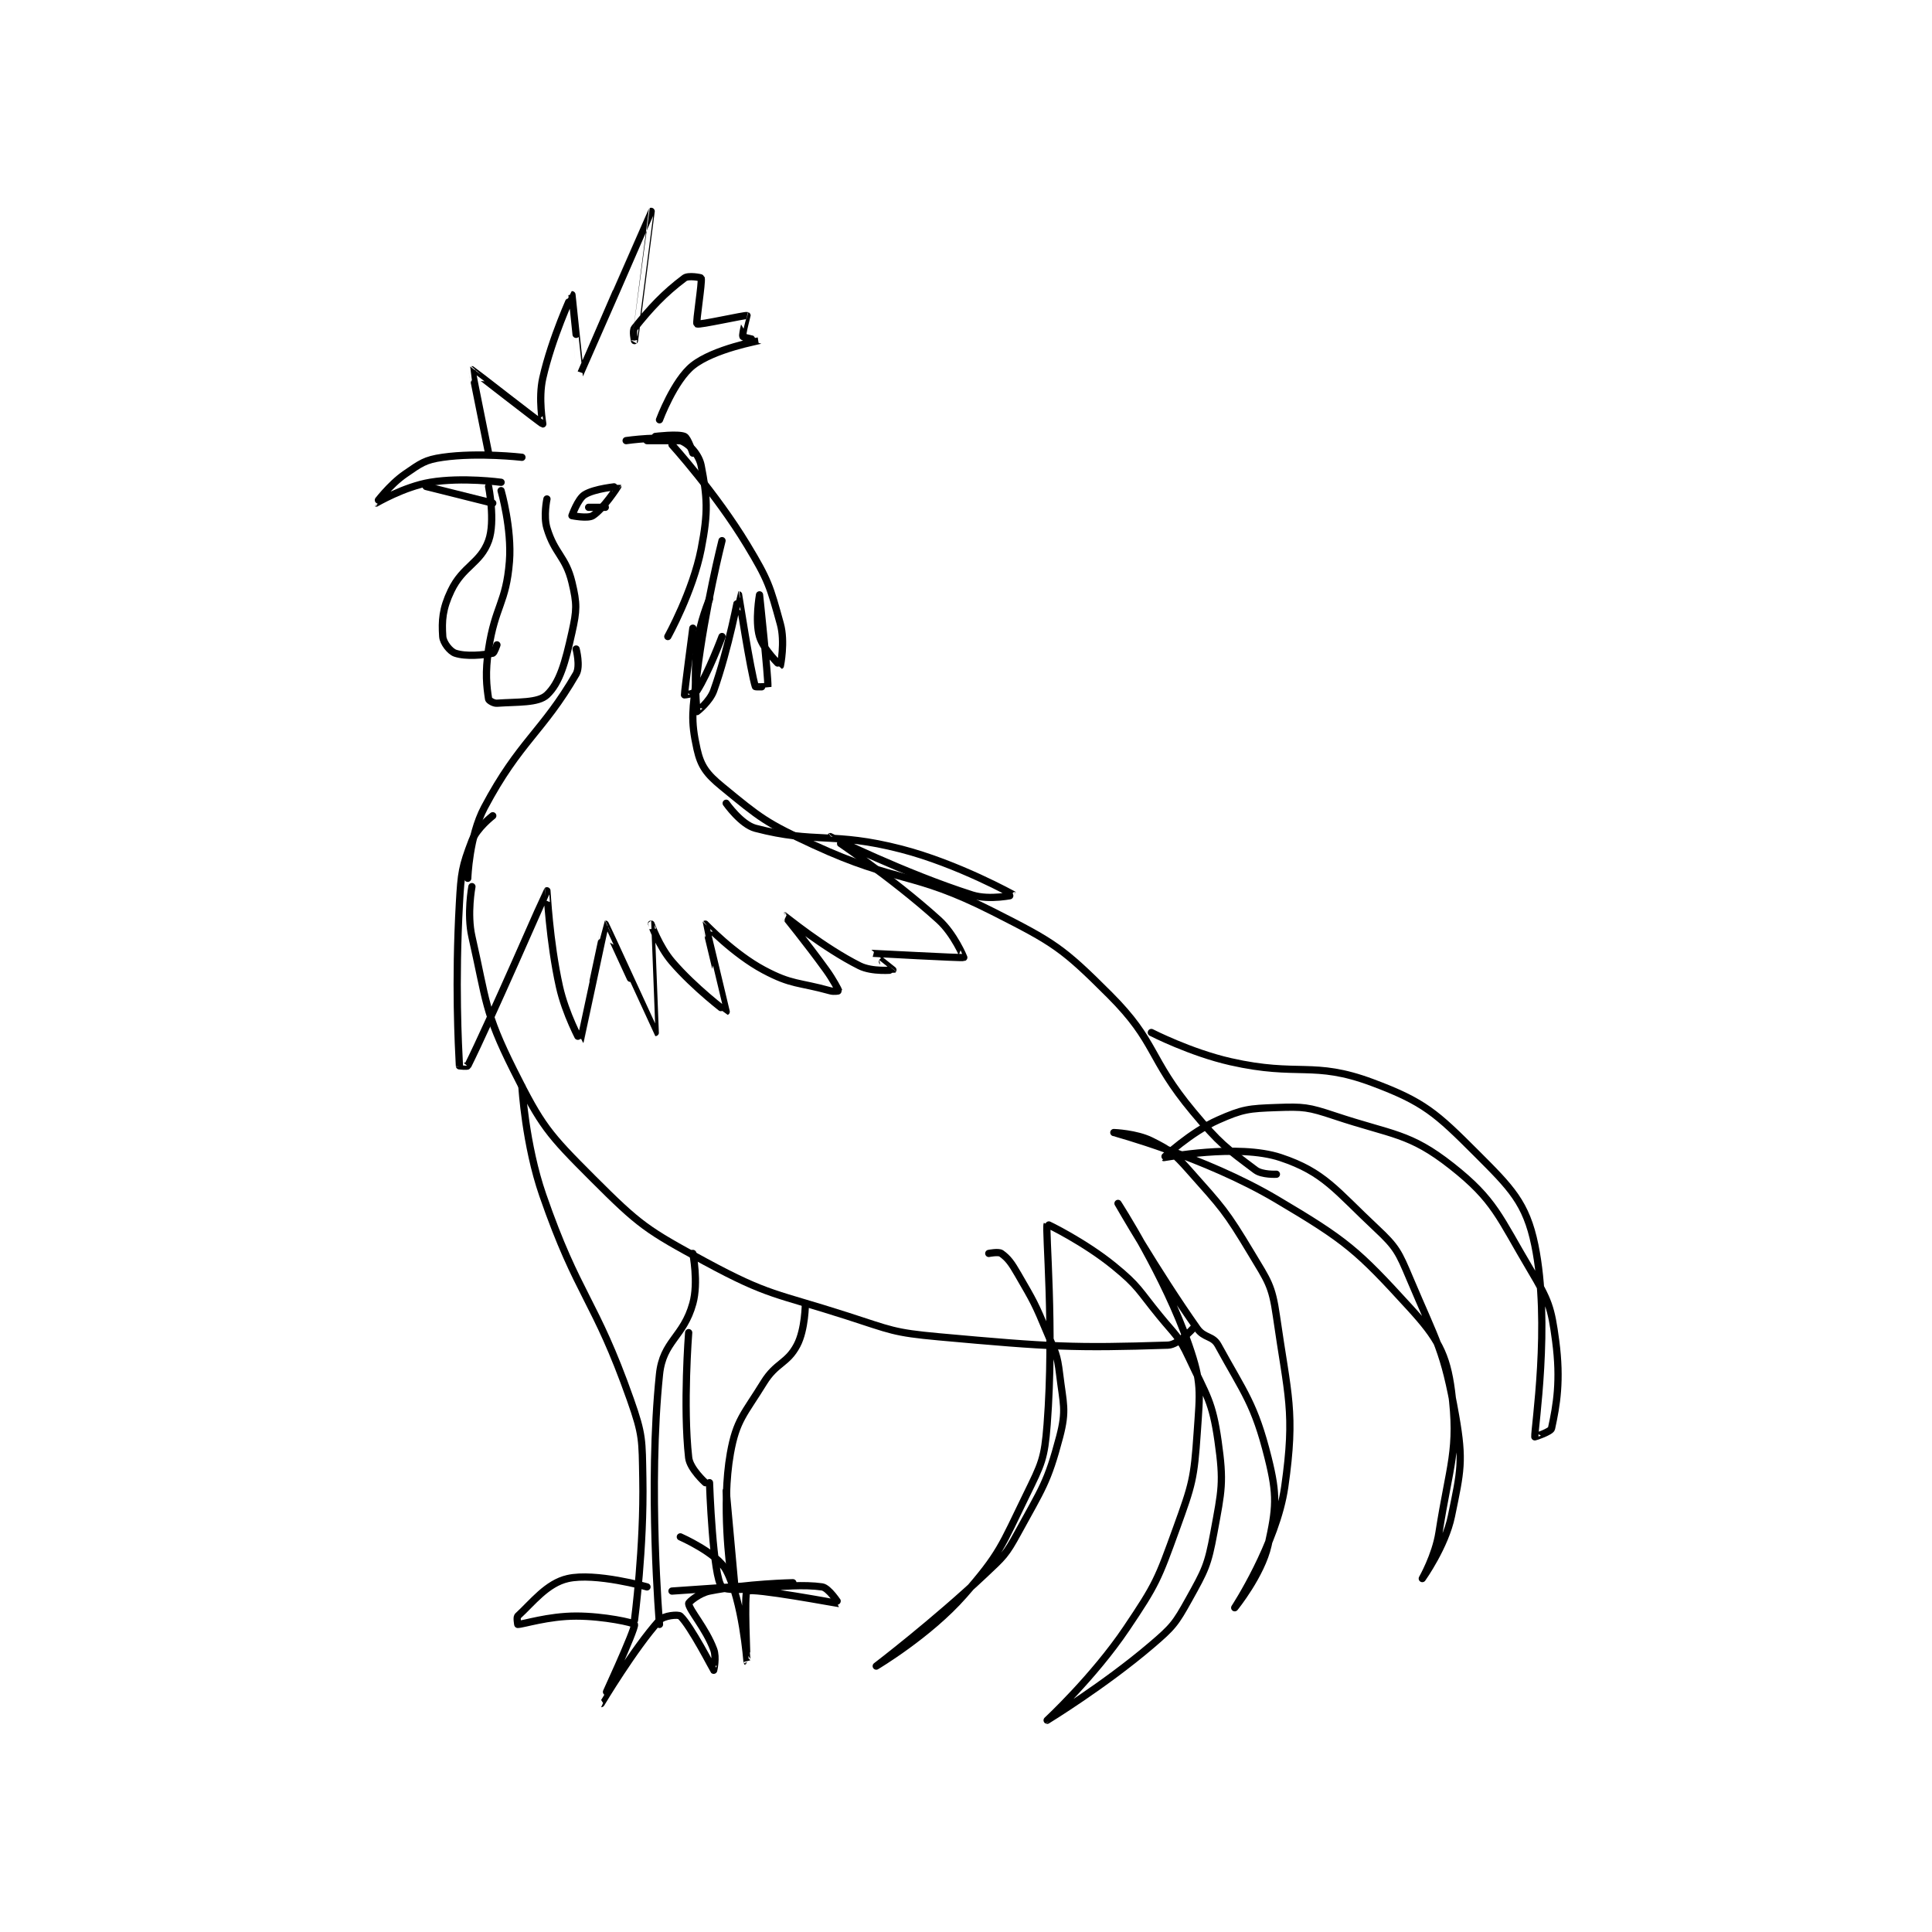 <?xml version="1.0" encoding="utf-8"?>
<!DOCTYPE svg PUBLIC "-//W3C//DTD SVG 1.1//EN" "http://www.w3.org/Graphics/SVG/1.1/DTD/svg11.dtd">
<svg viewBox="0 0 800 800" preserveAspectRatio="xMinYMin meet" xmlns="http://www.w3.org/2000/svg" version="1.1">
<g fill="none" stroke="black" stroke-linecap="round" stroke-linejoin="round" stroke-width="1.738">
<g transform="translate(155.713,87.52) scale(1.726) translate(-152,-41)">
<path id="0" d="M187 100 C187 100 176.525 98.782 168 100 C163.706 100.614 162.728 101.437 159 104 C155.252 106.577 151.996 110.999 152 111 C152.01 111.003 158.711 107.048 165 106 C172.728 104.712 182 106 182 106 "/>
<path id="1" d="M179 99 C179 99 174.959 79.022 175 79 C175.06 78.968 191.648 91.959 192 92 C192.025 92.003 190.884 85.944 192 81 C194.19 71.302 198.989 61.001 199 61 C199 61 200.982 80.019 201 80 C201.058 79.939 217.994 41.004 218 41 C218.003 40.998 214 72 214 72 C214 72 213.467 69.666 214 69 C217.838 64.202 221.104 60.672 226 57 C226.933 56.301 229.971 56.895 230 57 C230.281 58.032 228.666 67.727 229 68 C229.433 68.354 240.445 65.849 241 66 C241.018 66.005 239.753 70.506 240 71 C240.165 71.329 244.01 71.994 244 72 C243.943 72.033 233.107 73.957 228 78 C223.498 81.564 220 91 220 91 "/>
<path id="2" d="M212 96 C212 96 221.066 94.689 225 96 C227.119 96.706 229.495 99.376 230 102 C231.45 109.538 231.758 112.987 230 122 C228.016 132.167 222 143 222 143 "/>
<path id="3" d="M182 108 C182 108 184.621 117.133 184 125 C183.211 134.993 180.568 135.653 179 146 C178.135 151.707 178.528 154.931 179 158 C179.052 158.334 180.215 159.056 181 159 C185.94 158.647 190.883 159 193 157 C196.074 154.097 197.392 149.236 199 142 C200.181 136.684 200.239 135.163 199 130 C197.509 123.787 194.854 123.178 193 117 C192.123 114.078 193 110 193 110 "/>
<path id="4" d="M179 107 C179 107 180.678 115.339 179 120 C177.033 125.464 172.847 126.047 170 132 C167.912 136.365 167.746 139.184 168 143 C168.098 144.475 169.752 146.584 171 147 C173.592 147.864 177.734 147.453 180 147 C180.352 146.929 181 145 181 145 "/>
<path id="5" d="M164 107 L180 111 "/>
<path id="6" d="M199 114 C199 114 200.397 110.02 202 109 C204.404 107.47 209.998 106.996 210 107 C210.007 107.017 206.535 112.387 204 114 C202.788 114.771 199 114 199 114 "/>
<path id="7" d="M203 112 L207 112 "/>
<path id="8" d="M219 95 C219 95 224.47 94.32 226 95 C226.826 95.367 228 99 228 99 "/>
<path id="9" d="M200 146 C200 146 201.082 150.131 200 152 C191.932 165.935 186.436 168.101 178 184 C174.306 190.961 174 201 174 201 "/>
<path id="10" d="M217 96 L225 96 "/>
<path id="11" d="M235 120 C235 120 230.902 136.147 229 152 C227.953 160.721 227.401 162.804 229 170 C229.918 174.131 231.335 175.99 235 179 C244.167 186.53 245.526 187.704 257 193 C277.312 202.375 280.369 199.046 300 209 C314.649 216.428 316.64 217.64 328 229 C339.36 240.36 337.233 244.08 348 257 C354.388 264.665 356.013 265.76 363 271 C364.575 272.182 368 272 368 272 "/>
<path id="12" d="M175 203 C175 203 173.762 209.551 175 215 C178.537 230.561 177.99 232.979 185 247 C191.726 260.452 193.254 262.254 204 273 C215.224 284.224 216.906 285.375 231 293 C246.292 301.273 247.871 300.494 265 306 C275.591 309.404 276.058 310.005 287 311 C313.889 313.445 319.495 313.738 342 313 C344.512 312.918 348 309 348 309 "/>
<path id="13" d="M338 238 C338 238 347.417 242.83 357 245 C373.355 248.703 376.793 244.702 391 250 C403.415 254.629 406.34 257.34 416 267 C424.28 275.28 427.912 278.858 430 289 C433.86 307.75 429.842 333.257 430 335 C430.006 335.062 433.835 333.76 434 333 C435.221 327.383 436.252 321.513 435 312 C433.933 303.891 433.307 302.236 429 295 C421.398 282.228 420.436 278.216 410 270 C399.897 262.046 395.909 262.636 382 258 C375.625 255.875 374.533 255.767 368 256 C361.383 256.236 359.92 256.369 354 259 C347.437 261.917 340.978 267.987 341 268 C341.081 268.049 358.747 264.582 369 268 C379.498 271.499 382.233 275.863 392 285 C396.827 289.515 397.341 290.702 400 297 C406.509 312.416 408.218 314.145 411 330 C412.897 340.814 412.202 343.263 410 354 C408.505 361.291 403 369 403 369 C403 369 406.147 363.484 407 358 C409.53 341.738 411.837 338.167 410 324 C408.836 315.024 406.622 311.253 400 304 C387.447 290.252 384.809 287.943 368 278 C350.806 267.829 329.001 262 329 262 C329 262 334.376 262.188 338 264 C342.53 266.265 343.406 266.957 347 271 C354.987 279.985 355.821 280.702 362 291 C365.963 297.605 366.95 298.648 368 306 C370.735 325.142 372.584 328.914 370 347 C368.051 360.644 358 376 358 376 C358 376 364.426 368.081 366 361 C367.97 352.137 368.262 349.049 366 340 C362.768 327.073 360.308 324.503 354 313 C352.733 310.69 350.678 311.378 349 309 C339.323 295.291 330 279 330 279 C330 279 341.254 296.366 347 313 C350.126 322.049 349.675 324.103 349 334 C348.245 345.073 347.846 346.368 344 357 C339.607 369.146 339.208 370.304 332 381 C324.181 392.602 313 403 313 403 C313.001 403.001 326.713 394.627 338 385 C343.142 380.614 343.781 379.794 347 374 C350.889 366.999 351.55 365.874 353 358 C354.881 347.788 355.422 345.952 354 336 C352.634 326.439 351.293 325.2 347 316 C344.552 310.754 343.821 310.67 340 306 C334.898 299.764 335.019 298.904 329 294 C322.005 288.3 313.032 283.923 313 284 C312.526 285.126 314.762 309.101 313 332 C312.362 340.294 311.69 341.436 308 349 C302.055 361.186 301.719 363.07 293 373 C284.687 382.468 272 390 272 390 C272 390 285.847 379.438 298 368 C302.531 363.736 303.085 363.344 306 358 C311.774 347.413 313.102 346.012 316 335 C317.696 328.555 316.85 327.085 316 320 C315.413 315.107 314.968 314.722 313 310 C310.041 302.899 309.827 302.611 306 296 C304.449 293.321 303.654 292.182 302 291 C301.345 290.532 299 291 299 291 "/>
<path id="14" d="M187 251 C187 251 187.807 264.904 192 277 C200.509 301.546 204.417 301.682 213 326 C216.052 334.647 215.824 335.694 216 345 C216.313 361.585 214 379 214 379 "/>
<path id="15" d="M228 291 C228 291 229.395 297.942 228 303 C225.767 311.095 220.831 311.999 220 320 C217.203 346.922 220 380 220 380 "/>
<path id="16" d="M217 371 C217 371 204.624 367.504 198 369 C192.989 370.132 189.521 374.772 186 378 C185.681 378.292 186 380 186 380 C187.29 380 193.277 378 200 378 C206.723 378 213.89 379.614 214 380 C214.307 381.075 205.999 399 206 399 C206.001 399 213.969 385.666 220 379 C221.02 377.873 224.501 377.539 225 378 C227.449 380.26 232.971 390.971 233 391 C233.007 391.007 233.725 387.932 233 386 C231.08 380.879 227.11 376.54 227 375 C226.975 374.644 229.559 372.488 232 372 C240.893 370.221 252 370 252 370 C252 370 223 372 223 372 "/>
<path id="17" d="M227 310 C227 310 225.619 327.567 227 340 C227.297 342.671 231 346 231 346 "/>
<path id="18" d="M255 303 C255 303 254.977 309.244 253 313 C250.637 317.489 247.982 317.155 245 322 C240.305 329.629 238.44 330.901 237 339 C234.811 351.31 237 367 237 367 "/>
<path id="19" d="M236 348 L238 370 "/>
<path id="20" d="M232 346 C232 346 232.796 368.959 235 371 C237.023 372.873 250.432 369.776 259 371 C260.632 371.233 263.02 374.999 263 375 C262.887 375.006 242.337 371.149 241 372 C240.28 372.458 241.001 389.001 241 389 C240.999 388.999 239.933 374.375 236 367 C233.789 362.854 225 359 225 359 "/>
<path id="21" d="M180 186 C180 186 176.16 188.954 175 192 C172.63 198.22 172.412 199.586 172 207 C170.941 226.064 171.751 241.138 172 246 C172.001 246.013 173.9 246.199 174 246 C179.135 235.73 192.911 204.077 193 204 C193.027 203.977 193.564 216.038 196 227 C197.452 233.536 200.985 240.02 201 240 C201.051 239.93 206.955 212.005 207 212 C207.045 211.995 218.991 238 219 238 C219.001 238 217.992 212.036 218 212 C218.002 211.989 219.88 217.361 223 221 C228.434 227.34 235.999 233.001 236 233 C236.03 232.967 230.952 212.054 231 212 C231.005 211.995 237.762 219.14 245 223 C251.8 226.627 253.292 225.859 261 228 C261.887 228.246 263.002 228.011 263 228 C262.968 227.841 261.69 225.339 260 223 C255.233 216.399 249.997 210 250 210 C250.006 209.999 259.387 217.693 268 222 C271.05 223.525 275.99 223.01 276 223 C276.001 222.999 270.981 219.003 271 219 C271.097 218.983 292.642 220.179 293 220 C293.025 219.988 290.683 214.338 287 211 C275.52 200.596 260.999 191.001 261 191 C261.002 190.998 278.831 199.855 295 205 C299.205 206.338 305.005 205.003 305 205 C304.984 204.989 291.573 197.503 278 194 C261.492 189.74 257.437 192.781 243 189 C239.592 188.107 236 183 236 183 "/>
<path id="22" d="M232 134 C232 134 229.6 139.598 229 145 C228.153 152.626 228.969 160.915 229 161 C229.007 161.019 232.068 158.609 233 156 C236.644 145.797 238.991 133.001 239 133 C239.002 133 241.832 151.329 243 155 C243.048 155.151 245.999 155.014 246 155 C246.103 152.739 244 133 244 133 C244 133 242.887 139.215 244 143 C244.943 146.206 248.997 150.001 249 150 C249.019 149.988 250.183 144.289 249 140 C246.491 130.904 246.121 129.469 241 121 C233.506 108.606 223 97 223 97 "/>
<path id="23" d="M228 141 C228 141 225.957 156.362 226 157 C226.002 157.032 228.527 156.735 229 156 C231.72 151.768 235 143 235 143 "/>
</g>
</g>
</svg>
